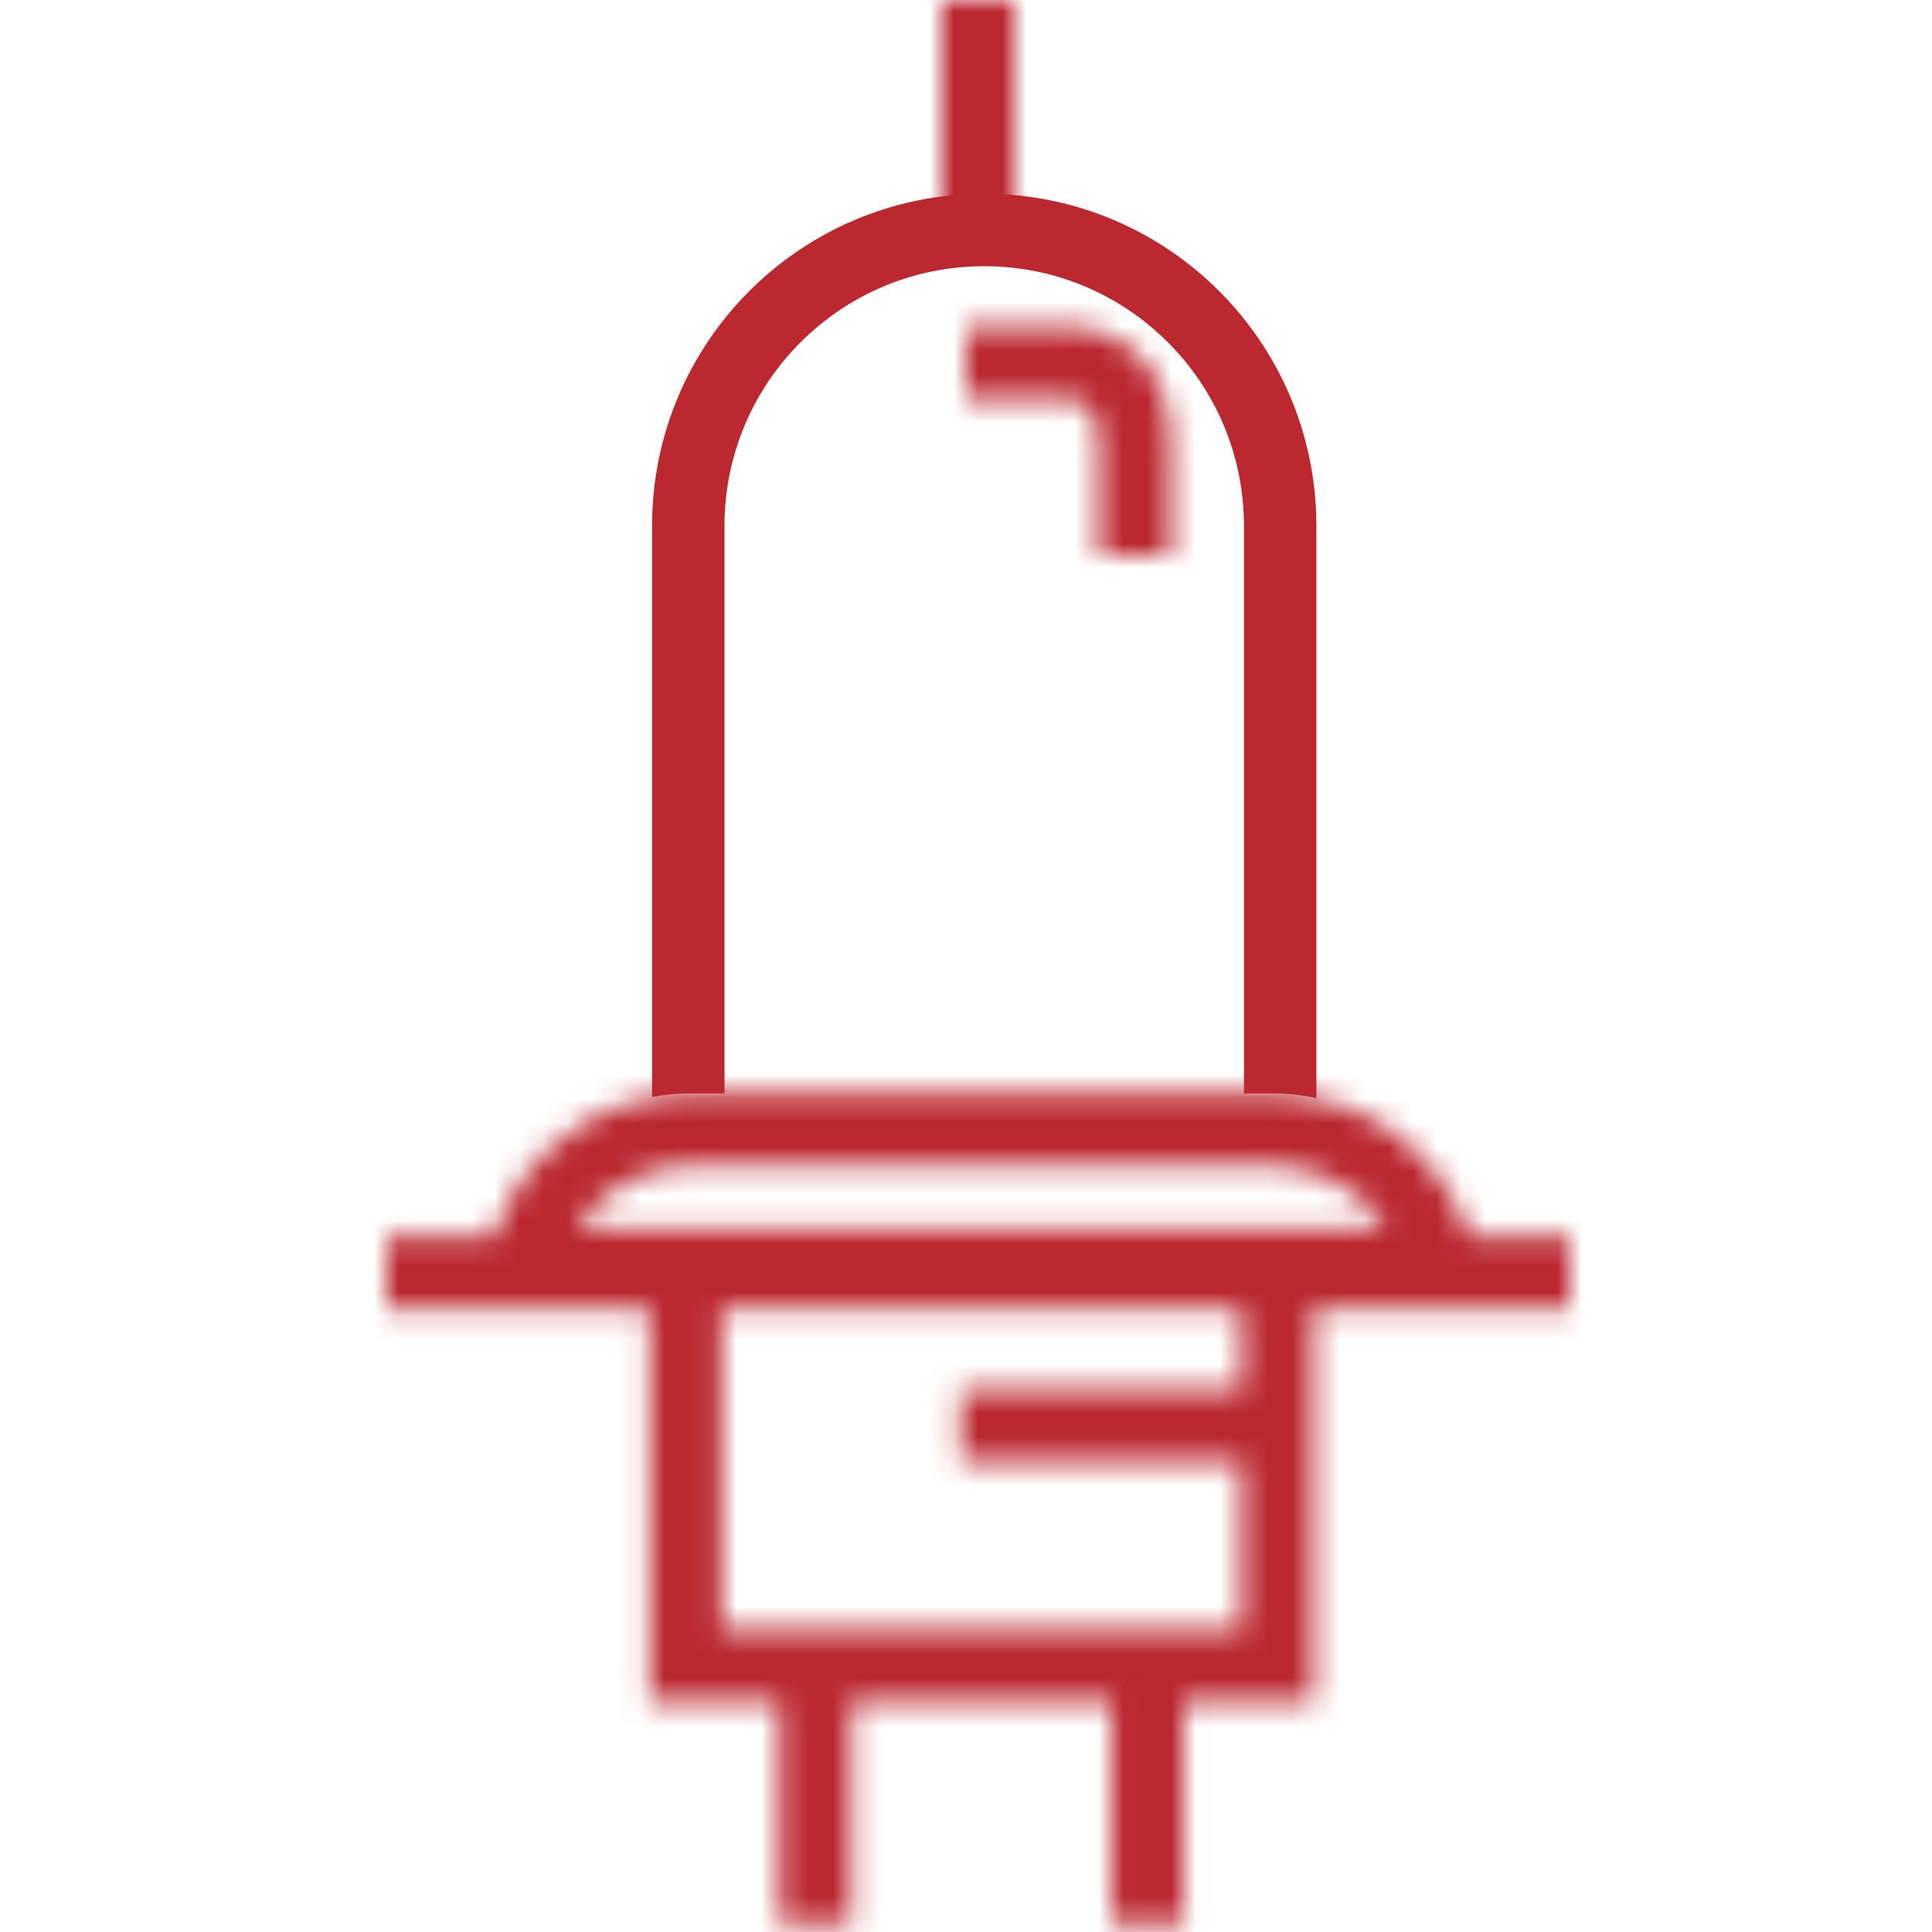 <svg width="80" height="80" viewBox="0 0 80 80" fill="none" xmlns="http://www.w3.org/2000/svg">
<rect width="80" height="80" fill="white"/>
<path fill-rule="evenodd" clip-rule="evenodd" d="M30 21.778L30 50.298H51.509L51.509 21.778C51.509 15.838 46.694 11.023 40.754 11.023C34.815 11.023 30 15.838 30 21.778ZM27 53.298H54.509L54.509 21.778C54.509 14.181 48.351 8.023 40.754 8.023C33.158 8.023 27 14.181 27 21.778V53.298Z" fill="#BB2830"/>
<path d="M20.012 53.871C20.012 49.124 23.86 45.275 28.608 45.275L52.678 45.275C57.426 45.275 61.275 49.124 61.275 53.871L20.012 53.871Z" fill="white"/>
<mask id="mask0" style="mask-type:alpha" maskUnits="userSpaceOnUse" x="16" y="0" width="49" height="80">
<path fill-rule="evenodd" clip-rule="evenodd" d="M42 0V9H39V0H42ZM52.678 48.275H28.608C26.621 48.275 24.876 49.31 23.883 50.871H57.404C56.411 49.31 54.666 48.275 52.678 48.275ZM60.737 50.871C60.78 50.988 60.821 51.106 60.86 51.225H65V54.225H54.398V70.491H49.02V79.661H46.02V70.491L35.266 70.491V79.661H32.266V70.491H26.889V54.225H16V51.225H20.427C20.465 51.106 20.506 50.988 20.55 50.871C21.767 47.603 24.916 45.275 28.608 45.275H52.678C56.371 45.275 59.52 47.603 60.737 50.871ZM29.889 54.225L29.889 67.491L51.398 67.491V60.529H39.784V57.529H51.398V54.225H29.889ZM40 13.5L40 16.5L43.889 16.5C44.639 16.5 44.943 16.705 45.093 16.877C45.277 17.087 45.5 17.556 45.5 18.556V23L48.5 22.999V18.556C48.5 17.185 48.204 15.876 47.351 14.901C46.464 13.888 45.213 13.5 43.889 13.5L40 13.5Z" fill="#9A9A9A"/>
</mask>
<g mask="url(#mask0)">
<rect width="80" height="80" fill="#BB2830"/>
</g>
</svg>
